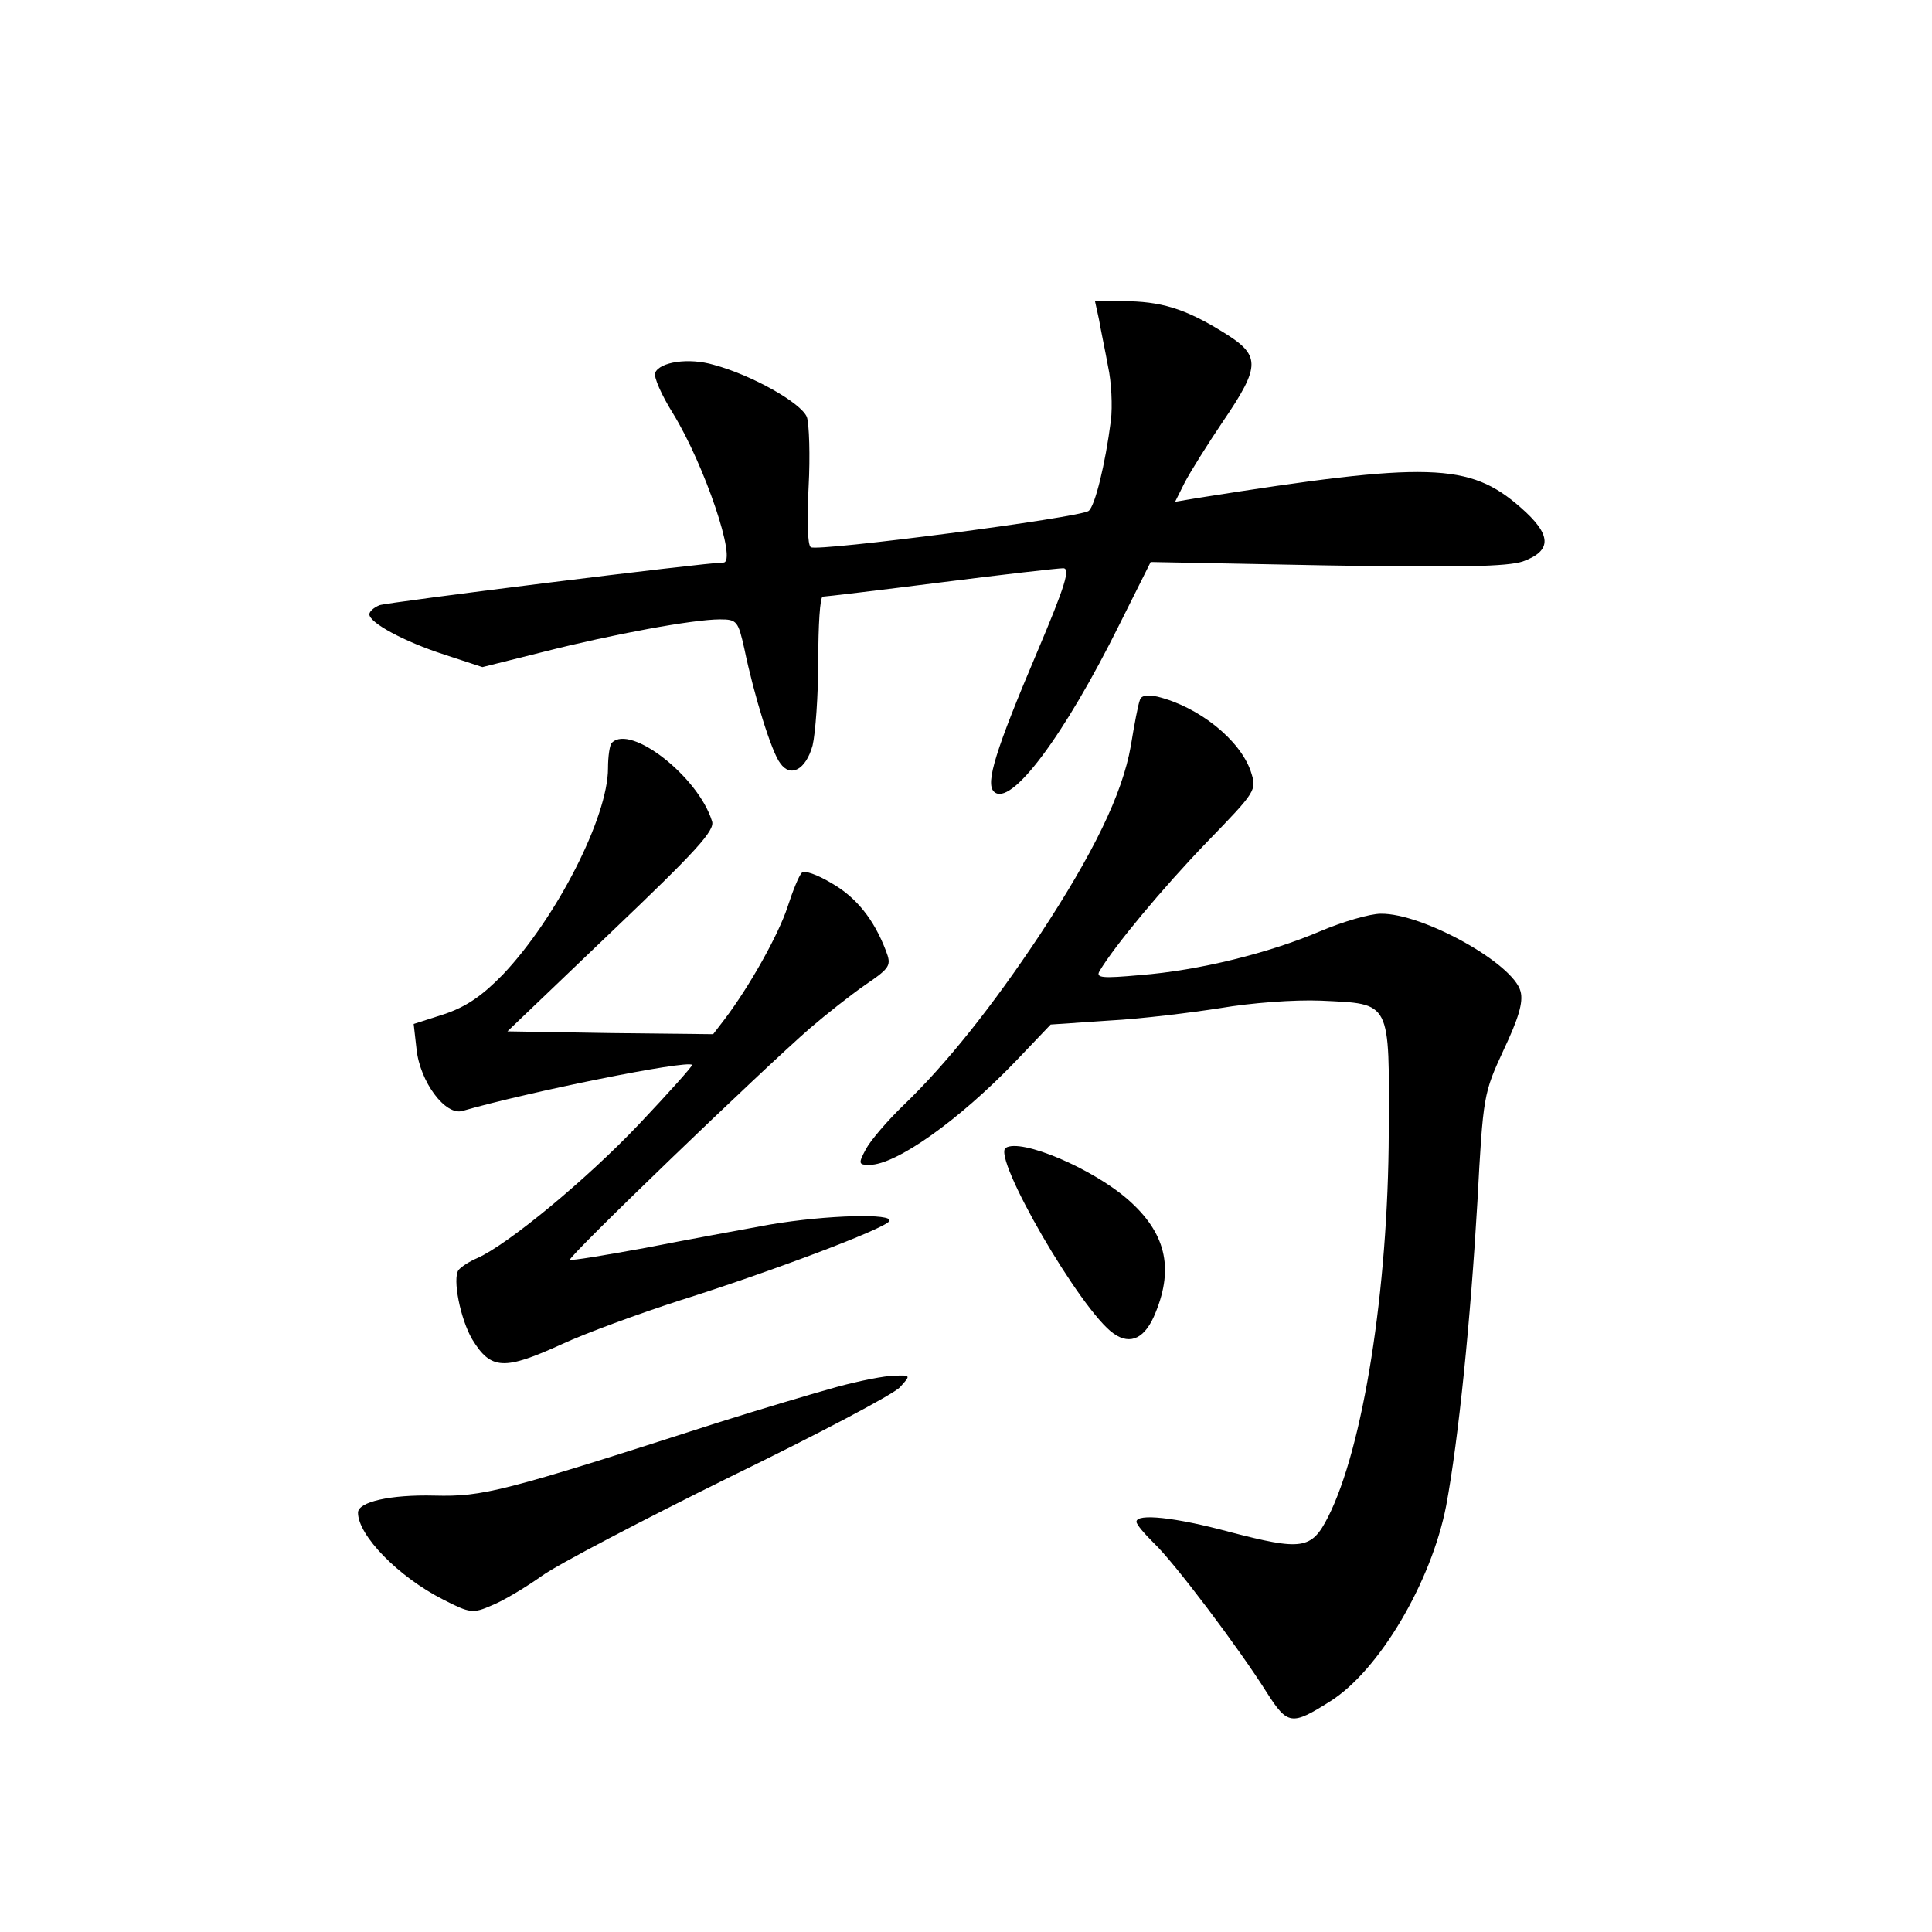 <?xml version="1.0" standalone="no"?>
<!DOCTYPE svg PUBLIC "-//W3C//DTD SVG 20010904//EN"
 "http://www.w3.org/TR/2001/REC-SVG-20010904/DTD/svg10.dtd">
<svg version="1.0" xmlns="http://www.w3.org/2000/svg"
 width="340pt" height="340pt" viewBox="0 0 340 340"
 preserveAspectRatio="xMidYMid meet">
<g transform="translate(0,340) scale(0.1,-0.1)"
fill="#000000" stroke="none">
<path d="M1934 2838 c3 -18 11 -55 16 -83 6 -27 8 -70 5 -95 -10 -78 -28 -150
-39 -159 -14 -12 -477 -72 -489 -64 -6 3 -7 49 -4 106 3 55 1 111 -3 123 -10
25 -97 74 -164 92 -44 13 -95 5 -103 -14 -3 -7 11 -39 31 -71 56 -91 114 -263
89 -263 -32 0 -592 -70 -605 -75 -10 -4 -18 -11 -18 -16 0 -15 61 -48 132 -71
l67 -22 108 27 c122 31 263 57 310 57 30 0 32 -3 43 -52 17 -82 48 -182 63
-201 18 -26 45 -12 57 31 5 21 10 88 10 150 0 61 3 112 8 112 4 0 97 11 207
25 110 14 207 25 216 25 13 0 4 -30 -46 -148 -73 -172 -91 -230 -76 -245 29
-29 124 98 222 296 l54 108 310 -6 c237 -4 318 -2 345 7 52 19 51 47 -4 95
-90 79 -162 81 -566 17 l-42 -7 17 34 c10 19 40 67 67 107 68 100 67 117 -2
159 -65 40 -108 53 -174 53 l-49 0 7 -32z"/>
<path d="M2006 2168 c-3 -7 -10 -44 -16 -81 -15 -85 -66 -189 -160 -332 -83
-125 -164 -227 -240 -300 -28 -27 -58 -62 -66 -77 -14 -26 -13 -28 6 -28 47 0
157 78 257 182 l62 65 103 7 c57 3 145 14 196 22 53 9 129 15 177 13 124 -6
120 2 119 -232 -1 -277 -45 -555 -107 -677 -29 -57 -46 -59 -173 -26 -96 26
-164 33 -164 18 0 -5 14 -21 31 -38 35 -33 149 -184 198 -262 37 -58 44 -59
112 -16 86 54 178 210 204 344 22 118 43 328 55 535 10 188 11 191 46 267 26
55 35 84 30 103 -12 49 -172 138 -246 137 -19 0 -67 -14 -107 -31 -89 -38
-213 -69 -317 -77 -66 -6 -78 -5 -71 7 26 44 111 146 188 226 89 92 89 92 78
126 -19 55 -91 113 -164 131 -18 4 -29 2 -31 -6z"/>
<path d="M1077 2093 c-4 -3 -7 -24 -7 -45 0 -86 -91 -264 -185 -363 -37 -38
-65 -57 -104 -70 l-53 -17 5 -44 c6 -58 51 -118 81 -109 114 33 395 90 404 81
1 -2 -41 -49 -94 -105 -92 -97 -230 -211 -284 -235 -14 -6 -28 -15 -33 -21
-11 -15 3 -86 24 -122 33 -54 56 -55 159 -8 41 19 134 53 205 76 159 50 363
127 370 140 9 14 -110 11 -210 -6 -49 -9 -148 -27 -219 -41 -71 -13 -131 -23
-133 -21 -4 5 339 335 423 408 28 24 71 58 97 76 44 30 46 34 36 60 -21 55
-52 94 -96 119 -25 15 -48 23 -52 18 -5 -5 -16 -32 -25 -60 -16 -49 -67 -140
-111 -198 l-20 -26 -181 2 -181 3 183 175 c149 142 183 179 177 195 -24 78
-143 171 -176 138z"/>
<path d="M1770 1380 c-25 -15 132 -287 190 -327 30 -21 56 -8 74 38 32 79 17
140 -49 198 -63 55 -188 108 -215 91z"/>
<path d="M1472 959 c-40 -11 -134 -39 -210 -63 -379 -122 -412 -130 -497 -128
-78 2 -135 -11 -135 -30 0 -40 71 -113 150 -153 47 -24 52 -25 86 -10 20 8 60
32 88 52 28 20 177 98 331 174 154 75 289 146 299 158 19 21 19 21 -10 20 -16
0 -62 -9 -102 -20z"/>
</g>
</svg>
